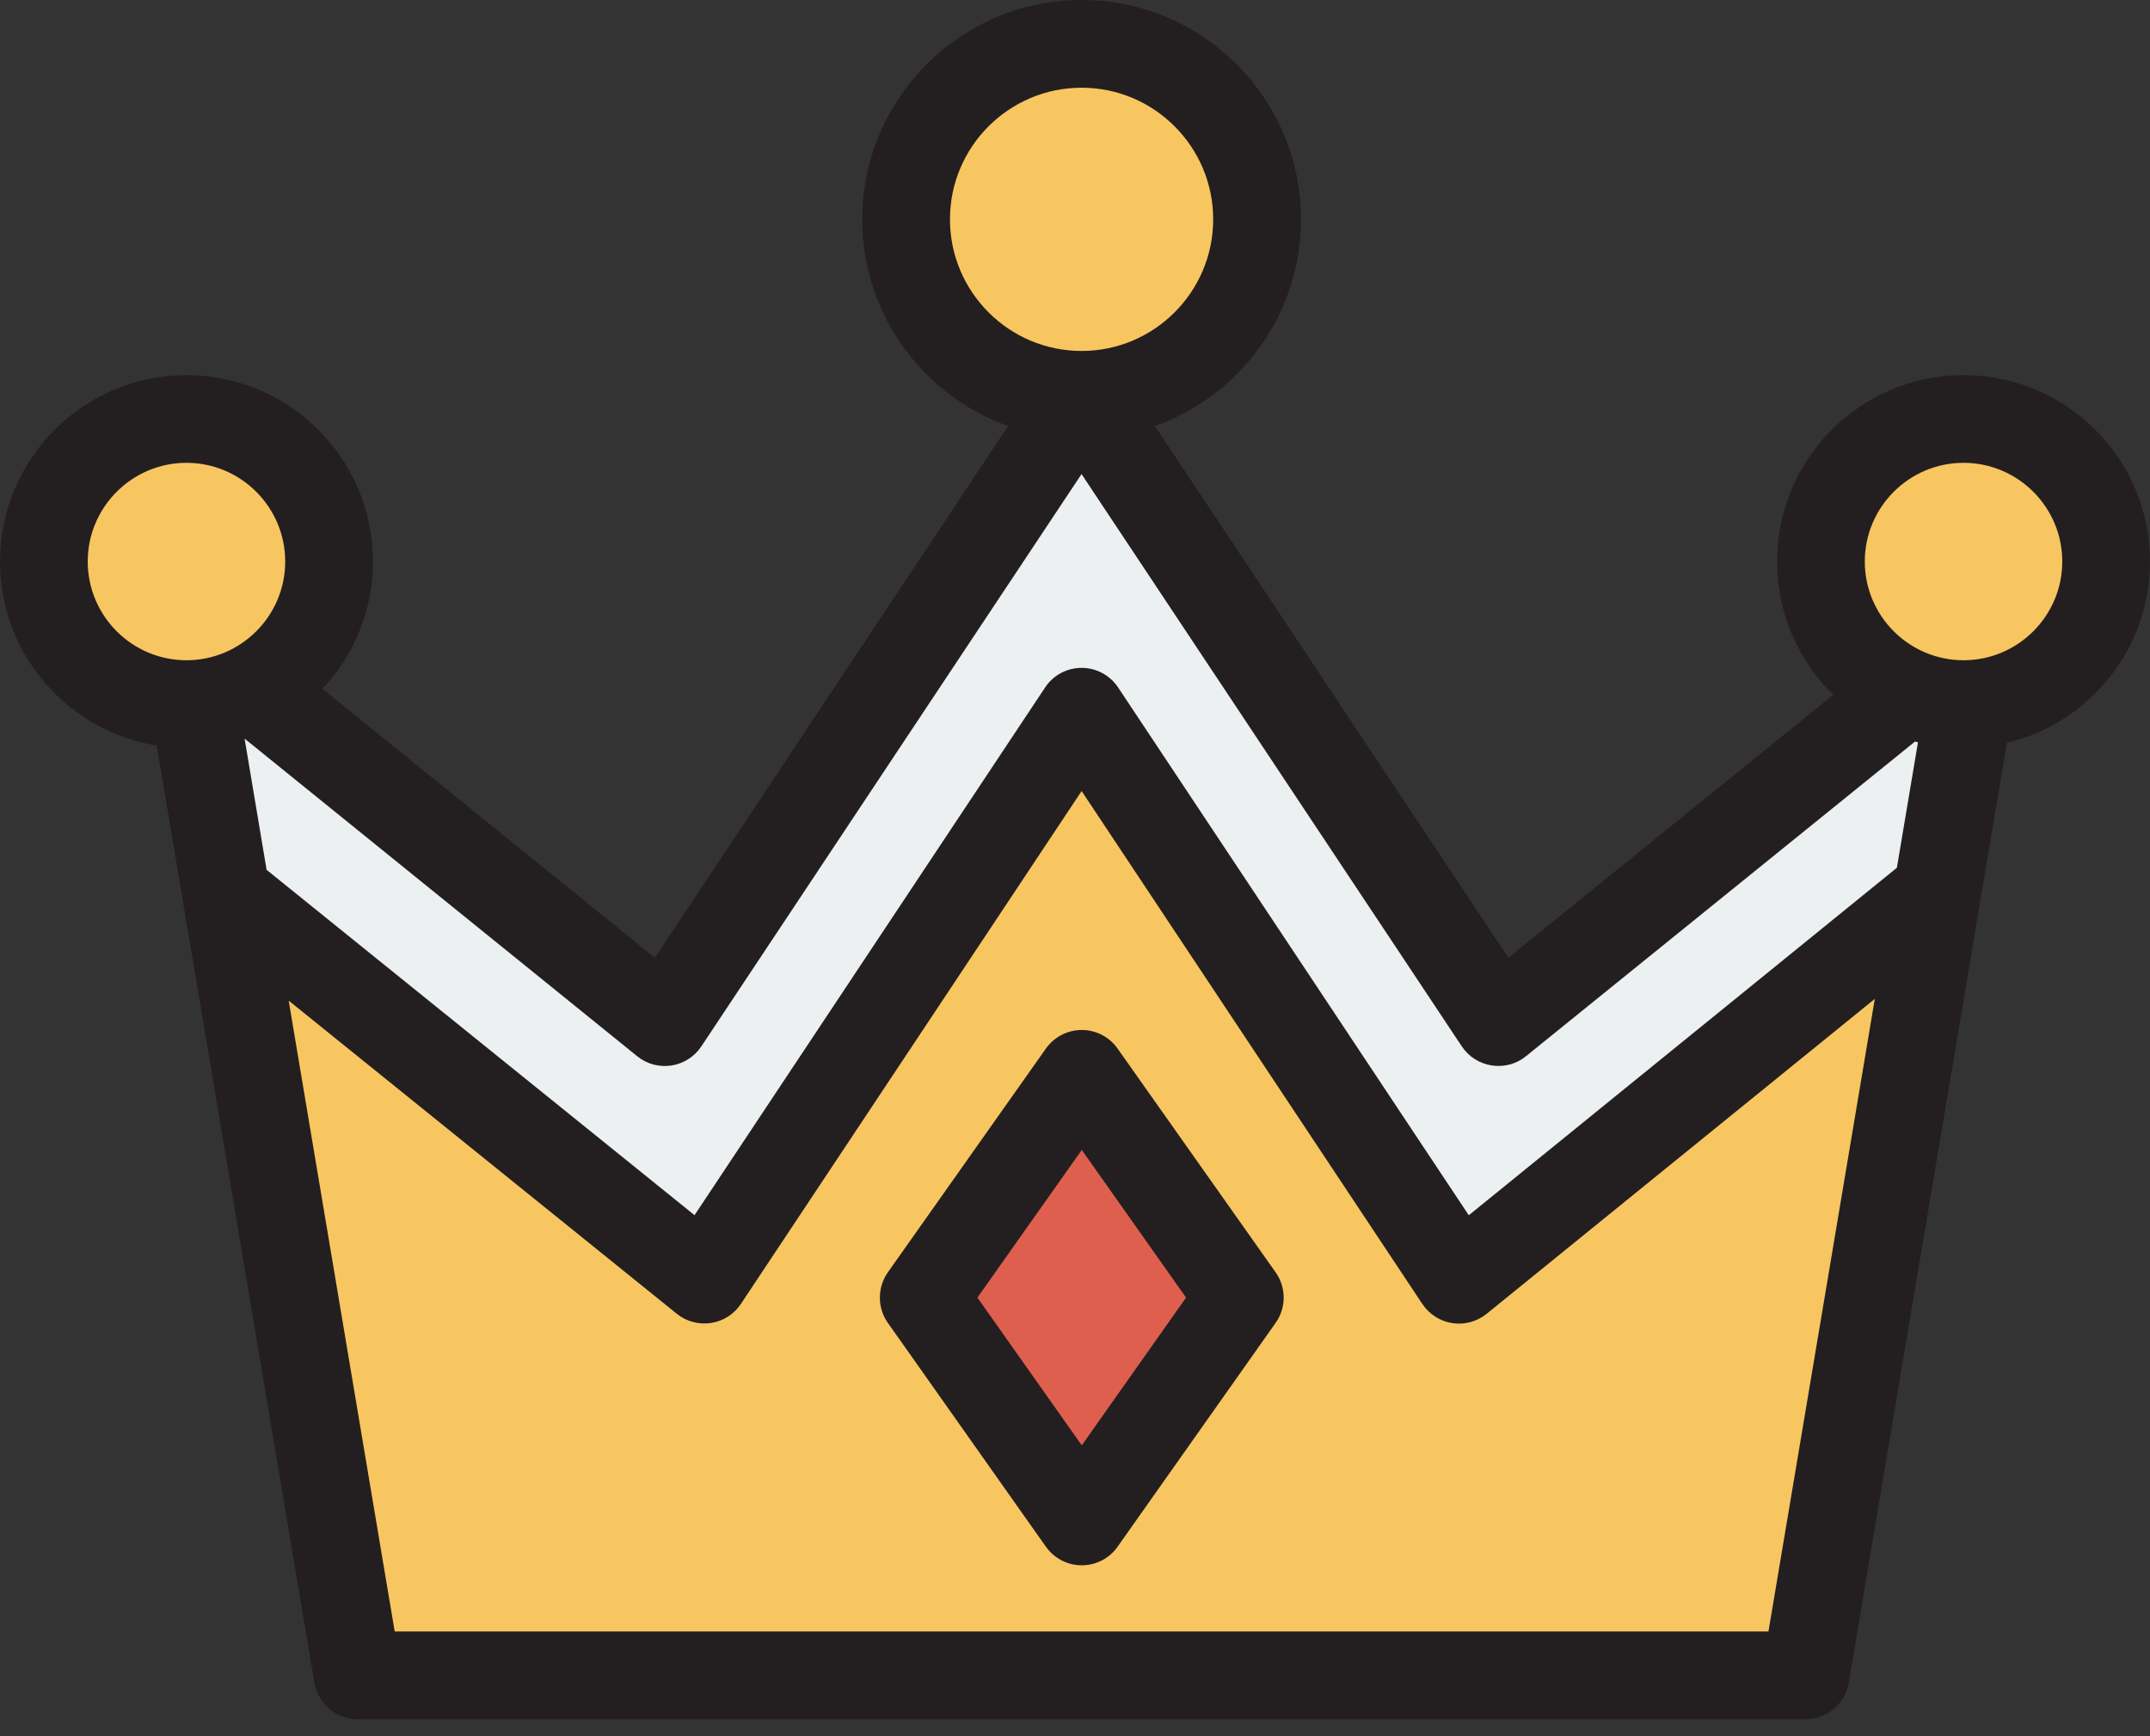 <svg width="26" height="21" viewBox="0 0 26 21" fill="none" xmlns="http://www.w3.org/2000/svg">
<rect x="0" y="0" width="26" height="21" fill="#333333" stroke="none"/>
<path d="M23.428 10.788L17.643 15.479L13.08 8.61L8.518 15.477L2.735 10.814L2.202 7.641L8.039 12.363L13.079 4.775L18.12 12.363L23.957 7.641L23.428 10.788Z" fill="#ECF0F1"/>
<path d="M23.428 10.785L21.835 20.264H4.324L2.735 10.811L8.518 15.478L13.08 8.61L17.643 15.481L23.428 10.785Z" fill="#F8C660"/>
<path d="M13.08 4.775C14.252 4.775 15.202 3.825 15.202 2.653C15.202 1.481 14.252 0.531 13.08 0.531C11.907 0.531 10.957 1.481 10.957 2.653C10.957 3.825 11.907 4.775 13.08 4.775Z" fill="#F8C660"/>
<path d="M23.745 8.516C24.697 8.516 25.469 7.744 25.469 6.792C25.469 5.839 24.697 5.067 23.745 5.067C22.793 5.067 22.02 5.839 22.02 6.792C22.02 7.744 22.793 8.516 23.745 8.516Z" fill="#F8C660"/>
<path d="M2.255 8.516C3.207 8.516 3.98 7.744 3.98 6.792C3.98 5.839 3.207 5.067 2.255 5.067C1.303 5.067 0.531 5.839 0.531 6.792C0.531 7.744 1.303 8.516 2.255 8.516Z" fill="#F8C660"/>
<path d="M13.108 18.402L11.197 15.695L13.108 12.989L15.019 15.695L13.108 18.402Z" fill="#DF5F4E"/>
<path d="M26 6.792C26 5.548 24.988 4.537 23.745 4.537C22.501 4.537 21.49 5.548 21.49 6.792C21.49 7.423 21.751 7.994 22.17 8.404L18.24 11.584L13.967 5.153C14.995 4.787 15.733 3.805 15.733 2.653C15.733 1.19 14.543 0 13.08 0C11.617 0 10.427 1.19 10.427 2.653C10.427 3.805 11.164 4.787 12.191 5.153L7.919 11.584L3.9 8.332C4.278 7.929 4.51 7.387 4.51 6.792C4.51 5.548 3.499 4.537 2.255 4.537C1.012 4.537 0 5.548 0 6.792C0 7.913 0.822 8.845 1.895 9.018L3.801 20.349C3.844 20.605 4.066 20.795 4.325 20.795H21.835C22.094 20.795 22.315 20.605 22.358 20.349L24.269 8.986C25.261 8.749 26 7.855 26 6.792ZM11.488 2.653C11.488 1.775 12.202 1.061 13.08 1.061C13.957 1.061 14.671 1.775 14.671 2.653C14.671 3.531 13.957 4.245 13.08 4.245C12.202 4.245 11.488 3.531 11.488 2.653ZM8.119 12.888C8.267 12.865 8.398 12.781 8.481 12.657L13.079 5.734L17.678 12.657C17.761 12.781 17.892 12.865 18.04 12.887C18.188 12.91 18.338 12.87 18.454 12.775L23.159 8.969C23.171 8.972 23.182 8.976 23.194 8.979L22.939 10.496L17.762 14.699L13.522 8.316C13.424 8.168 13.258 8.078 13.08 8.078C12.902 8.078 12.736 8.167 12.638 8.316L8.399 14.698L3.224 10.521L2.958 8.934L7.705 12.775C7.821 12.87 7.971 12.91 8.119 12.888ZM1.061 6.792C1.061 6.134 1.597 5.598 2.255 5.598C2.913 5.598 3.449 6.134 3.449 6.792C3.449 7.45 2.913 7.986 2.255 7.986C1.597 7.986 1.061 7.45 1.061 6.792ZM21.386 19.733H4.773L3.491 12.103L8.185 15.891C8.301 15.985 8.452 16.024 8.599 16.002C8.747 15.979 8.878 15.895 8.96 15.771L13.08 9.568L17.201 15.773C17.284 15.897 17.416 15.981 17.563 16.004C17.712 16.026 17.862 15.985 17.978 15.891L22.672 12.082L21.386 19.733ZM23.745 7.986C23.087 7.986 22.551 7.45 22.551 6.792C22.551 6.134 23.087 5.598 23.745 5.598C24.403 5.598 24.939 6.134 24.939 6.792C24.939 7.45 24.403 7.986 23.745 7.986Z" fill="#231F20"/>
<path d="M13.515 12.683C13.416 12.542 13.254 12.458 13.082 12.458C12.909 12.458 12.748 12.542 12.648 12.683L10.737 15.389C10.608 15.573 10.608 15.818 10.737 16.001L12.648 18.708C12.748 18.849 12.909 18.933 13.082 18.933C13.254 18.933 13.416 18.849 13.515 18.708L15.426 16.001C15.556 15.818 15.556 15.573 15.426 15.389L13.515 12.683ZM13.082 17.482L11.82 15.695L13.082 13.909L14.343 15.695L13.082 17.482Z" fill="#231F20"/>
</svg>

